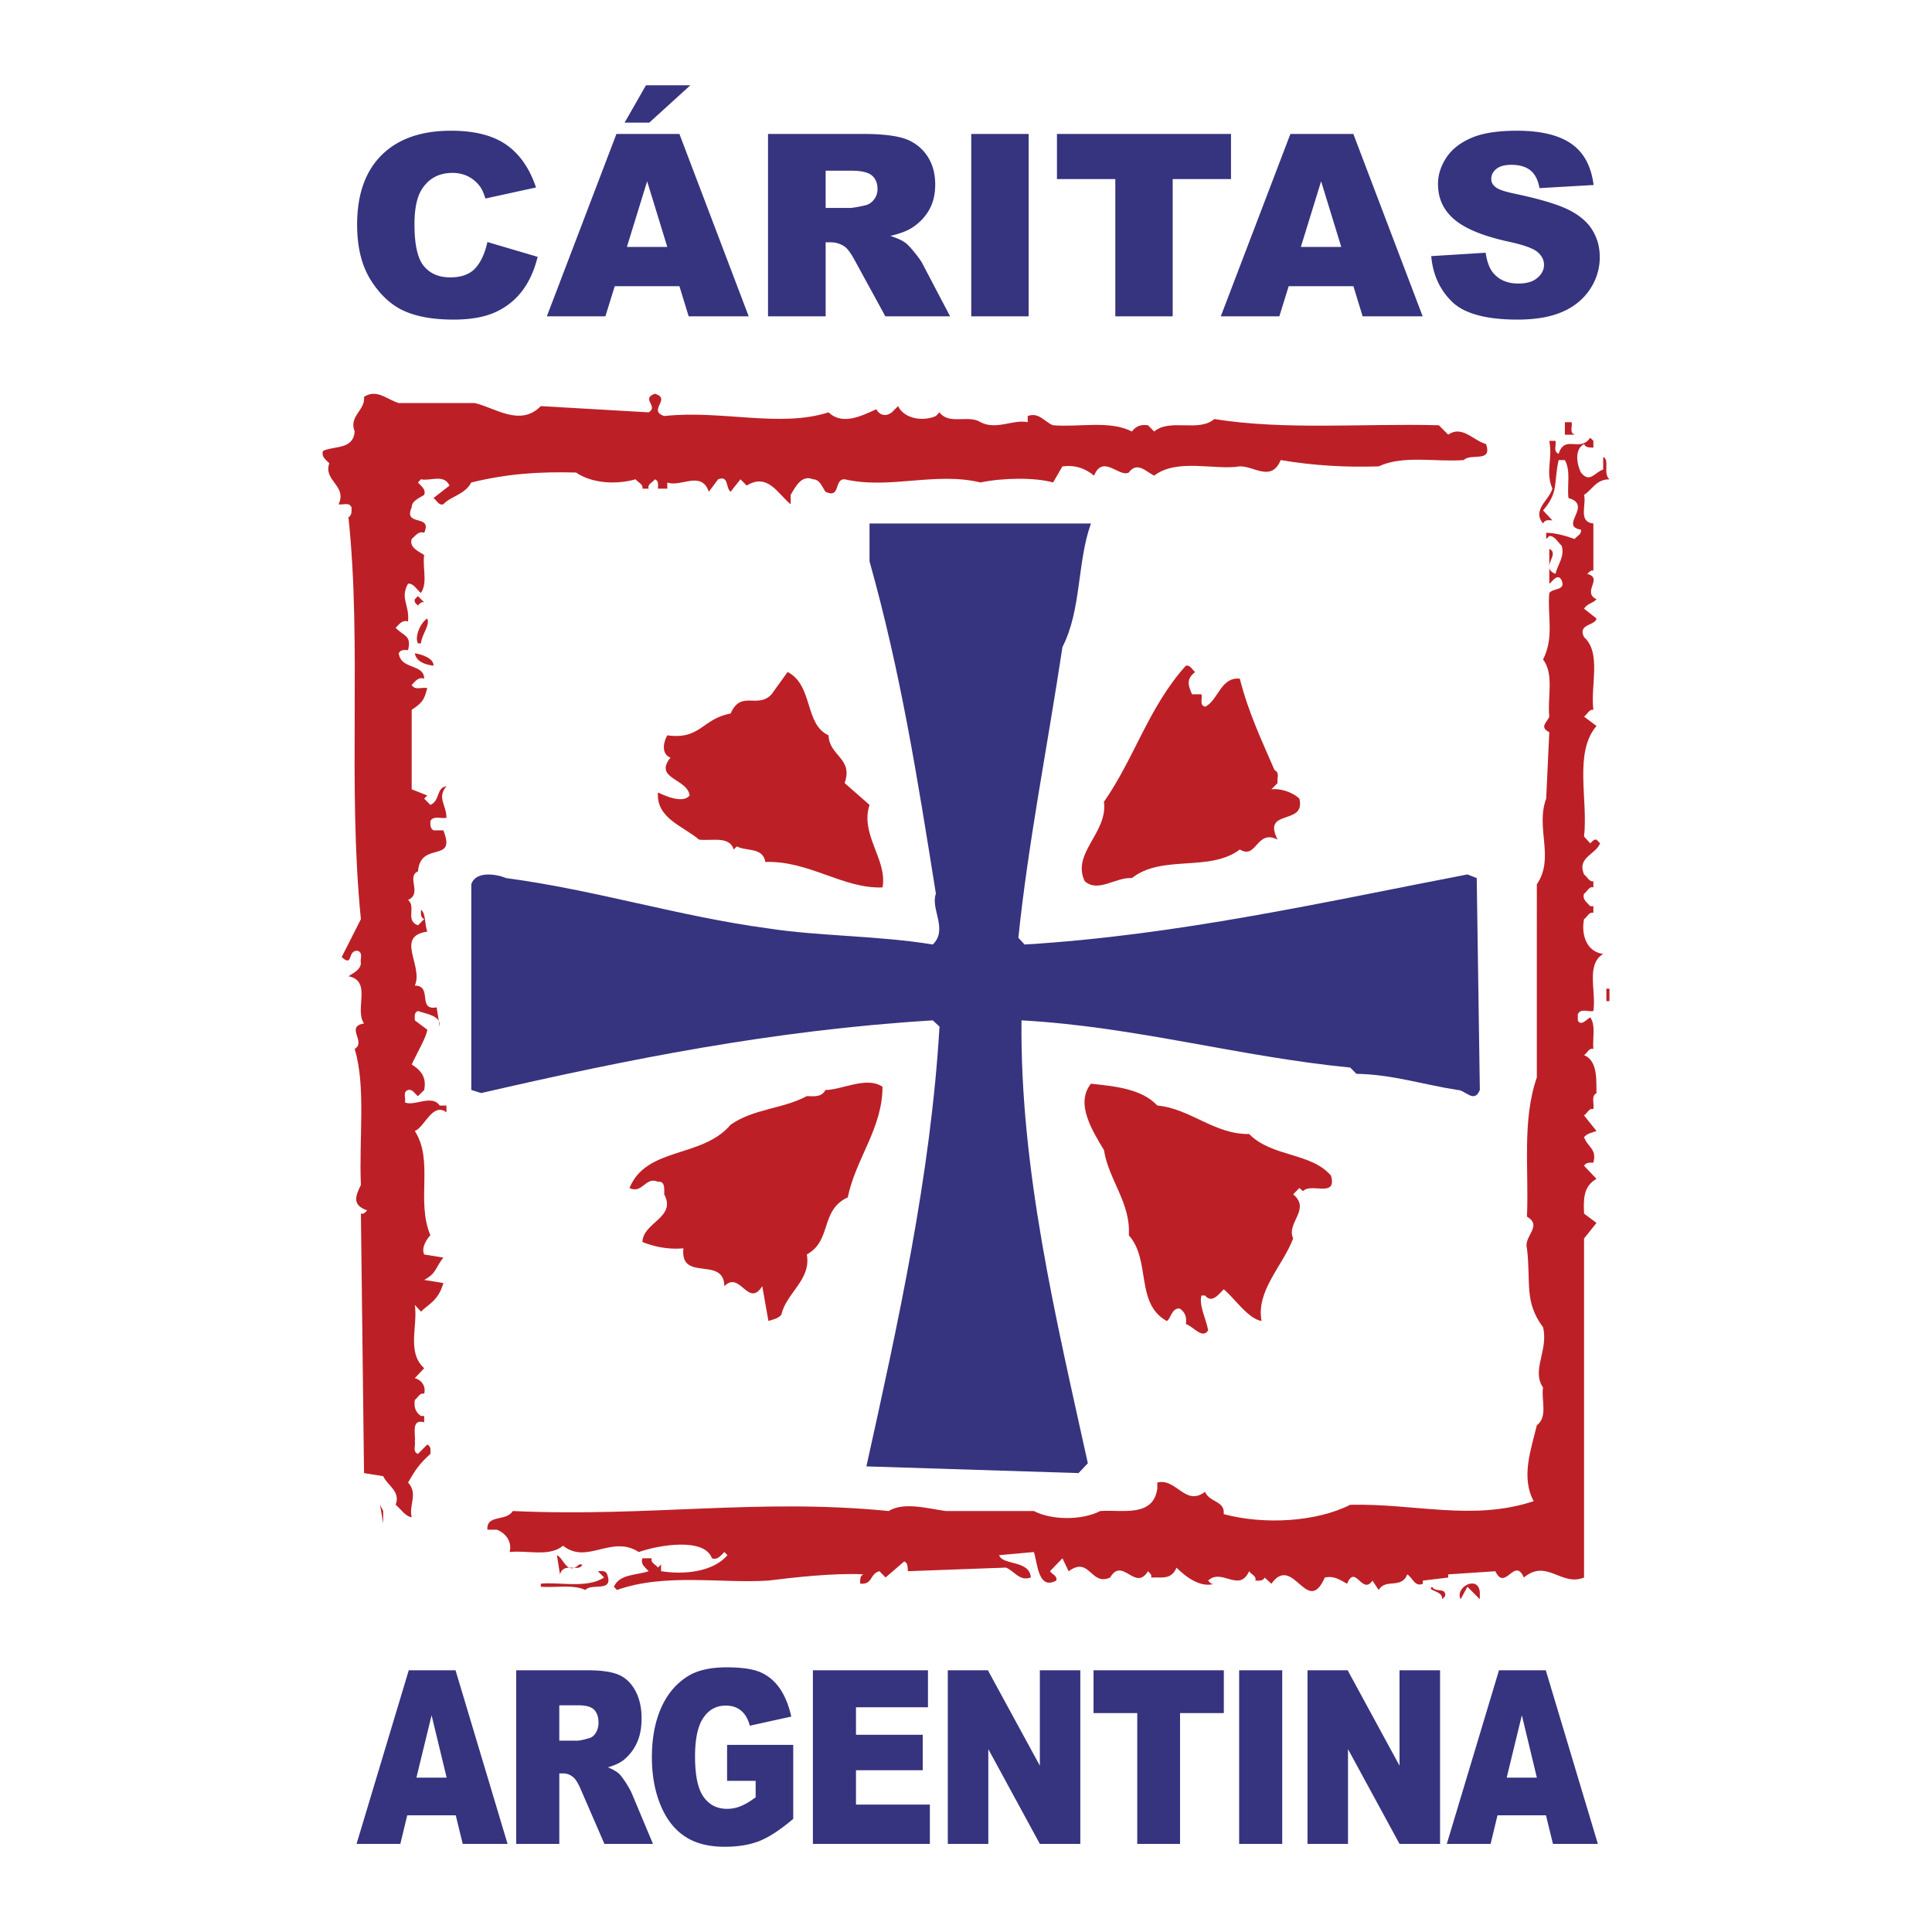 <svg xmlns="http://www.w3.org/2000/svg" width="2500" height="2500" viewBox="0 0 192.756 192.756"><g fill-rule="evenodd" clip-rule="evenodd"><path fill="#fff" d="M0 0h192.756v192.756H0V0z"/><path d="M47.335 40.208c1.968.416 4.552 2.435 6.621.31l10.764.621c1.027-.621-.832-1.347.621-1.857 1.704.511-.777 1.65.929 2.225 5.69-.625 11.537 1.191 16.397-.368 1.398 1.351 3.366.312 4.764-.308.363.675 1.032.722 1.549.308l.621-.621c.617 1.292 2.536 1.554 3.775.988l.358-.368c.938 1.292 2.901.207 4.092.984 1.604.823 3.256-.313 4.709 0v-.617c1.135-.414 1.701.617 2.533.925 2.635.211 5.637-.517 7.865.621.416-.562.926-.72 1.602-.621l.617.621c1.609-1.341 4.402.108 6.004-1.242 7.086 1.136 14.9.418 22.402.621l.93.938c1.396-.98 2.535.617 3.773.933.674 1.917-1.545.878-2.221 1.601-2.799.211-6.055-.516-8.486.629-3.154.102-6.365-.053-9.779-.629-.928 2.233-2.686.576-4.08.629-2.488.405-6.26-.836-8.543.925-.824-.41-1.701-1.45-2.531-.312-.932.526-2.586-1.866-3.465.312-.883-.725-1.863-1.083-3.156-.925l-.932 1.604c-1.812-.515-5.023-.466-7.242 0-4.552-1.089-9.053.718-13.559-.316-1.085-.046-.361 1.972-1.909 1.246-.315-.46-.57-1.246-1.242-1.246-1.188-.511-1.81.883-2.231 1.554v.938c-1.286-1.035-2.272-3.167-4.39-1.866l-.621-.625-.982 1.246c-.521-.41-.156-1.655-1.244-1.246l-.931 1.246c-.727-2.17-2.844-.41-4.141-.929v.617h-.933c0-.354.102-.777-.304-.933-.208.316-.777.473-.621.933h-.625c.104-.46-.46-.617-.672-.933-2.065.579-4.448.363-5.947-.676-3.674-.097-6.831.11-10.454.992-.667 1.237-2.012 1.341-2.791 2.175-.469.152-.669-.416-.982-.621l1.601-1.246c-.568-1.191-1.911-.418-2.847-.625l-.301.316c.304.363.826.672.619 1.237-.469.317-1.246.578-1.246 1.246-.878 1.976 2.124.625 1.246 2.538-.575-.207-.88.317-1.246.621-.309.936.986 1.345 1.246 1.613-.211 1.341.517 3.108-.619 4.088l.619.618c-.315-.099-.469.165-.619.314-.158-.149-.42-.314-.314-.625l.618-.617c-.411-.308-.724-.984-1.294-.938-.823 1.508.161 2.073 0 3.777-.565-.201-.874.268-1.237.627.83.878 1.601.727 1.237 2.228-.309 0-.722-.104-.929.314.207 1.658 2.538 1.031 2.538 2.534-.575-.209-.88.266-1.246.625.312.574 1.035.202 1.554.308-.308 1.187-.467 1.451-1.554 2.175v7.928l1.554.619-.308.311.621.627c.98-.418.568-1.714 1.601-1.864-.978 1.185 0 1.813 0 3.154-.516.107-1.29-.251-1.601.317 0 .354-.053.72.311.931h.982c1.351 3.365-2.272.979-2.532 4.092-1.193.52.46 2.231-.99 2.85.832.669-.309 2.067.99 2.534l.619-.618c-.418-.209-.315-.624-.315-.929.469.306.365 1.446.623 2.177-3.256.46-.363 3.412-1.241 5.384 1.812 0 .207 2.537 2.177 2.172l.306 1.92c.156-1.092-1.292-1.244-2.168-1.555-.42.148-.314.57-.314.934l1.241.926c-.051.68-1.034 2.338-1.554 3.475.931.57 1.503 1.295 1.246 2.543l-.619.613c-.314-.207-.518-.723-.99-.613-.565.197-.203.824-.309 1.242.934.412 2.694-.836 3.467.311h.671v.672c-1.398-1.033-2.171 1.5-3.154 1.863 1.913 3.006.101 6.939 1.554 10.412.105-.156-1.039 1.039-.621 1.912l1.913.309c-.828 1.043-.669 1.559-1.913 2.23l1.913.309c-.469 1.77-1.605 2.188-2.228 2.854l-.618-.666c.314 2.119-.83 4.709.933 6.312l-.933.988c.618.154 1.14.775.933 1.553-.469-.109-.619.41-.933.619-.105.67.053 1.244.618 1.605h.315v.627c-1.347-.363-.832 1.182-.933 1.91.101.418-.258 1.037.314 1.244l.927-.936c.418.213.312.574.312.936-1.14 1.037-1.501 1.607-2.229 2.855 1.034 1.135.055 2.223.363 3.471-.672-.107-1.085-.836-1.601-1.248.515-1.35-.823-1.916-1.241-2.852l-1.913-.309-.312-25.896c.312.094.469-.158.621-.316-1.501-.521-1.187-1.398-.621-2.541-.207-4.555.519-9.838-.621-13.562 1.188-.727-.98-2.23.933-2.543-.984-1.398.83-4.252-1.554-4.713.464-.312 1.192-.625 1.241-1.291-.104-.418.257-1.035-.309-1.247-1.089-.105-.418 1.708-1.606.621l1.915-3.781c-1.343-13.367.105-27.406-1.241-40.093.361-.211.308-.629.308-.988-.257-.564-.828-.211-1.294-.309.885-1.866-1.548-2.335-.925-4.092-.365-.365-.828-.675-.623-1.241 1.187-.522 2.999-.11 3.155-1.926-.621-1.545 1.089-2.12.933-3.463 1.292-.836 2.331.305 3.462.619h7.554zM156.801 42.124c.104.418-.258 1.037.309 1.246h-.982v-1.246h.673zM158.971 43.986v.68c-.357-.055-.727.051-.93-.363-1.033.566-.674 2.122-.311 2.842.883 1.094 1.348 0 2.221-.304v-1.246c.676.26-.047 1.66.625 2.226-1.342 0-1.705 1.035-2.535 1.554.26.997-.623 2.698.93 2.854v4.717c-.256-.11-.41.148-.617.309 1.652.414-.574 1.807.93 2.534-.367.418-.93.418-1.242.938l1.242.979c-.104.73-1.916.519-1.242 1.862 1.758 1.557.619 4.869.93 7.255-.41-.102-.617.467-.93.676l1.242.929c-2.275 2.65-.826 7.36-1.242 11.036l.619.676c.211-.208.361-.418.623-.369l.359.369c-.463 1.139-2.326 1.398-1.602 3.106.312.211.52.773.93.676v.621c-.41-.161-.617.416-.93.627-.205.57.312.878.619 1.24h.311v.671c-.41-.149-.617.415-.93.624-.311 1.556.26 3.262 1.91 3.469-1.756 1.039-.668 3.786-.98 5.7-.514.1-1.24-.312-1.553.311v.623c.312.621.883-.111 1.242-.312.574.834.211 2.07.311 3.164-.41-.16-.617.412-.93.617 1.447.568 1.193 2.748 1.242 3.783-.568.305-.205 1.033-.312 1.604-.41-.16-.617.418-.93.621l1.242 1.555c-.412.158-.883.205-1.242.615.416 1.09 1.289 1.145.93 2.543-.357 0-.727-.047-.93.312l1.242 1.305c-1.342.766-1.295 2.061-1.242 3.465l1.242.932-1.242 1.549v33.83c-2.275.928-3.723-1.914-6.004 0-.928-2.125-1.861 1.447-2.846-.627l-4.703.312v.314l-2.533.309v.311c-.777.361-1.037-.619-1.555-.934-.568 1.504-2.174.363-2.846 1.561l-.621-.938c-1.035 1.5-1.707-1.705-2.533.311-.674-.365-1.293-.828-2.223-.619-1.76 3.988-3.158-2.434-5.33.619l-.674-.619c-.154.361-.566.309-.932.309.154-.463-.414-.623-.619-.936-.979 2.184-2.744-.359-4.086.936.154.15.311.418.619.311-1.293.418-2.744-.57-3.775-1.605-.523 1.24-1.449.93-2.533.986.102-.314-.162-.463-.312-.627-1.295 2.074-2.535-1.498-3.777.627-1.965.877-2.02-2.186-4.141-.627l-.617-1.294-1.24 1.287c.205.312.773.473.617.936-1.812.986-1.863-1.764-2.227-2.848l-3.465.312c.309 1.033 3.053.465 3.158 2.227-1.137.418-1.656-.678-2.488-.986l-9.773.359c-.053-.359.052-.77-.366-.979l-1.86 1.605-.617-.627c-.986.258-.625 1.354-1.917 1.246 0-.365-.048-.773.31-.934-2.898-.148-6.984.314-9.467.623-4.658.311-10.295-.771-15.107.938l-.311-.318c.575-1.297 2.281-1.137 3.471-1.555-.365-.414-.832-.67-.625-1.287h.931c-.154.459.416.617.619.928l.312-.311v.67c2.225.359 5.173.107 6.624-1.6l-.311-.312c-.363.354-.671.826-1.239.625-.729-2.078-5.229-1.352-7.295-.625-2.747-1.762-5.122 1.291-7.556-.625-1.396 1.145-3.566.42-5.331.625.266-1.033-.41-1.914-1.289-2.23h-.931c-.1-1.555 1.86-.777 2.535-1.861 13.555.625 24.467-1.293 37.502 0 1.501-.934 3.881-.254 5.69 0h8.793c1.814.934 4.814.934 6.623 0 2.174-.156 5.277.672 5.695-2.23v-.615c1.912-.471 2.791 2.432 4.76.928.463 1.09 2.016.883 1.861 2.225 4.033 1.088 9.258.777 12.621-.93 6.467-.152 12.211 1.656 18.311-.361-1.297-2.385-.258-5.178.312-7.566 1.137-.875.414-2.537.621-3.779-1.191-1.711.566-3.729 0-6.006-1.918-2.588-1.191-4.412-1.605-7.871-.363-1.199 1.605-2.234 0-3.166.207-4.607-.514-9.582.984-13.883V88.229c1.809-2.646-.156-5.597.932-8.551l.311-6.628c-1.035-.517-.209-.988 0-1.554-.209-1.917.516-4.197-.621-5.701 1.137-2.23.412-4.4.621-6.625.357-.523 1.654-.216 1.24-1.25-.412-.88-1.035.266-1.24.312v-3.469c1.135.518-.984 1.866.617 2.489.211-.933.934-1.668.623-2.8-.412-.365-.674-.979-1.24-.979l-.311.304v-.621c.826 0 1.861.266 2.844.621.207-.304.727-.462.621-.935-2.221-.354 1.24-2.435-1.238-3.152-.16-1.246.254-2.69-.365-3.788h-.617c-.52 2.28.047 3.163-1.555 5.024l.93.989c-.363 0-.723-.11-.93.312-1.141-1.347.621-2.333.93-3.475-.723-1.706.049-2.899-.309-4.767h.617c.104.47-.26 1.042.316 1.292.617-1.964 2.119-.098 3.15-1.605l.315.314z" fill="#bc2026"/><path d="M34.454 47.82c-.311-.41-.828-1.651-.363-2.226.153.722 1.188 1.453.363 2.226z" fill="#bc2026"/><path d="M108.844 52.228c-1.395 3.885-.93 8.594-2.844 12.326-1.447 9.637-3.418 19.526-4.398 29.006l.621.675c15.311-.933 29.639-4.191 44.182-6.993l.928.363.311 21.14c-.566 1.395-1.445 0-2.227 0-3.357-.516-6.516-1.555-10.086-1.609l-.619-.625c-11.123-1.086-21.471-4.088-32.797-4.709-.156 14.916 3.463 29.834 6.619 44.186l-.928.982-21.164-.668c3.158-14.303 6.421-29.01 7.292-43.879l-.671-.621c-15.981.98-30.417 3.879-45.053 7.252l-.988-.309V88.229c.418-1.349 2.485-1.039 3.467-.623 8.948 1.191 17.28 3.834 26.177 5.025 5.019.777 11.074.72 16.397 1.604 1.554-1.499-.253-3.572.312-5.069-1.911-11.974-3.518-22.07-6.621-33.163v-3.775h22.09z" fill="#36337f"/><path fill="#bc2026" d="M40.709 57.253l-.929-1.558.929.935v.623zM42.626 61.704c.312.673-.568 1.605-.623 2.489H41.7c-.366-.677.259-2.07.926-2.489zM43.25 66.418c-.777-.099-1.708-.365-1.864-1.239.721.104 1.912.52 1.864 1.239zM119.244 67.04c-.832.674-.777 1.195-.312 2.231h.932c.154.41-.258 1.037.365 1.237 1.291-.568 1.549-3.004 3.467-2.795.873 3.422 2.17 6.114 3.465 9.121.564.254.205.878.305 1.292l-.617.623c.773-.107 2.016.205 2.789.929.676 2.747-3.771.936-2.172 4.09-2.119-1.083-2.068 2.027-3.77.988-3.004 2.284-7.764.464-10.762 2.85-1.658-.104-3.363 1.499-4.711.312-1.344-2.8 2.326-4.818 1.918-7.922 3.047-4.358 4.447-9.438 8.17-13.579.464-.097.621.42.933.623zM82.667 73.363c.053 2.069 2.487 2.276 1.601 4.763l2.487 2.179c-.979 2.956 1.815 5.49 1.294 8.234-3.934.152-7.343-2.694-11.69-2.538-.256-1.499-1.862-1.037-2.846-1.554l-.314.309c-.412-1.396-2.223-.828-3.46-.988-1.555-1.343-4.295-2.122-4.092-4.704.933.456 2.538 1.083 3.155.304-.203-1.706-3.617-1.655-1.909-3.779-.983-.363-.669-1.657-.312-2.225 3.315.464 3.465-1.655 6.315-2.177 1.032-2.383 2.688-.418 4.083-1.915l1.603-2.231c2.585 1.352 1.656 5.226 4.085 6.322zM41.073 85.381v.929c-.72-1.964-.102-4.193.627-6.005-.214 1.453 1.913 4.242-.627 5.076zM41.073 104.342c-.203.152-.363.412-.672.312v-9.485c.209 3.054-.515 6.477.672 9.173zM160.268 98.641h.308v1.242h-.308v-1.242zM88.048 108.424c0 4.152-2.689 7.209-3.465 11.037-2.795 1.297-1.549 4.305-4.087 5.697.464 2.539-2.069 3.842-2.536 6.01-.361.414-.826.469-1.294.625l-.617-3.471c-1.402 2.225-2.229-1.605-3.779 0-.051-3.057-4.448-.359-4.088-3.775-1.604.15-3.05-.215-4.087-.633.053-1.965 3.416-2.428 2.174-4.756 0-.523.102-1.354-.625-1.25-1.241-.57-1.549 1.25-2.842.621 1.706-4.143 7.24-2.951 10.09-6.312 2.274-1.609 5.168-1.559 7.603-2.857.671 0 1.447.158 1.862-.613 1.655-.001 4.085-1.401 5.691-.323zM115.469 110.299c3.307.309 5.688 2.898 9.154 2.842 2.328 2.336 6.154 1.816 8.174 4.152.623 2.275-2.02.67-2.793 1.549l-.367-.312-.617.629c1.807 1.496-.723 2.848 0 4.396-1.035 2.744-3.725 5.234-3.154 8.238-1.348-.211-2.691-2.275-3.775-3.158-.52.516-1.193 1.443-1.861.617h-.365c-.258.992.465 2.33.674 3.471-.572.941-1.5-.41-2.227-.621.102-.67-.051-1.182-.621-1.555-.832-.051-.877 1.09-1.291 1.246-3.158-1.758-1.551-6.055-3.777-8.547.209-3.209-2.018-5.545-2.48-8.496-1.141-1.916-2.898-4.662-1.297-6.629 2.429.258 5.068.516 6.623 2.178zM40.401 110.658h.308v1.862h-.308v-1.862zM40.401 115.992c-.099-.727-1.136-1.453-.308-2.17.209.666.931 1.545.308 2.17zM40.709 116.924c-1.237 2.07 1.659 3.938.676 6.631-1.651 1.086.774 2.02 0 3.525-3.154 5.803-.676 12.014-.984 18.592-.151.418-.565.316-.929.316l-.621-1.555c-.361-5.645.671-11.859.308-18.654 2.54-1.186-1.655-3.26.621-5.021.207-1.189-.515-2.738.621-3.465l-.308-.68c.308-.099.462.16.616.311zM38.231 152l-.311-1.869.311.623V152zM83.288 154.846c.05.354-.053.723.312.934h.667l-.667.619c-.417-.879-1.448-1.502-2.795-1.24l-.676.621-1.549-1.242-.619.621c.158.207.416.361.314.621-1.765-2.074-2.644 1.396-4.4-.621.931-.207 2.271.514 2.791-.621l6.622.308zM86.754 154.846c-.621.826-1.237-.205-1.862-.309h1.862v.309zM98.758 155.158c.1.312-.154.465-.311.621-.621.258-1.189-.309-.934-.934.466-.054.675.52 1.245.313zM57.791 156.088h.306c-.262.834-1.864-.309-2.227.982l-.308-1.912c.721.313.982 2.072 2.229.93zM60.58 157.07c.669 1.871-1.554.828-2.173 1.561-1.294-.576-2.951-.209-4.451-.318v-.309c1.754-.201 4.603.52 6.313-.619l-.621-.627c.359 0 .777-.102.932.312zM147.643 158.941v.615l-1.238-1.244-.678 1.244c-.62-1.244 1.859-2.486 1.916-.615zM144.184 159.25l-.316.307c.156-.877-1.602-.826-.986-1.244.313.628 1.399-.001 1.302.937z"/><path d="M48.629 24.147l5.01 1.478c-.336 1.378-.866 2.529-1.588 3.46a6.889 6.889 0 0 1-2.698 2.092c-1.074.473-2.44.709-4.1.709-2.015 0-3.648-.287-4.932-.863-1.275-.577-2.375-1.586-3.302-3.034-.925-1.453-1.39-3.312-1.39-5.57 0-3.013.817-5.325 2.447-6.946 1.632-1.622 3.938-2.43 6.919-2.43 2.337 0 4.168.458 5.511 1.391 1.336.929 2.322 2.348 2.973 4.269l-5.046 1.103c-.178-.556-.359-.963-.558-1.216a3.396 3.396 0 0 0-1.18-.995 3.486 3.486 0 0 0-1.561-.344c-1.305 0-2.299.52-2.994 1.549-.524.765-.788 1.956-.788 3.585 0 2.035.315 3.414.936 4.164.629.755 1.503 1.125 2.631 1.125 1.1 0 1.926-.298 2.487-.896.566-.612.969-1.489 1.223-2.631zM62.545 24.635l2.021-6.551 2.008 6.551h-4.029zm6.165 6.927h5.988l-6.913-18.198h-6.283l-6.944 18.198H60.4l.932-3.011h6.454l.924 3.011zm-6.393-19.327h2.462l4.101-3.73h-4.43l-2.133 3.73zM82.375 17.028h2.492c1.043 0 1.744.154 2.12.477.375.313.563.773.563 1.364 0 .393-.12.747-.361 1.051-.236.311-.54.499-.918.579-.741.169-1.244.249-1.504.249h-2.392v-3.72zm0 14.534v-7.386h.502c.52 0 .98.144 1.39.423.3.217.644.684 1.026 1.401l3.04 5.562h6.459L92.02 26.28c-.133-.256-.401-.629-.803-1.124-.395-.486-.701-.802-.903-.946-.317-.23-.807-.454-1.486-.674.853-.2 1.52-.433 2.01-.722a5.115 5.115 0 0 0 1.81-1.784c.439-.73.659-1.604.659-2.62 0-1.146-.286-2.131-.855-2.937a4.384 4.384 0 0 0-2.259-1.662c-.938-.295-2.287-.447-4.049-.447h-9.518v18.198h5.749zM96.902 13.364h5.727v18.198h-5.727V13.364zM105.453 13.364h17.365v4.504H117v13.694h-5.725V17.868h-5.822v-4.504zM129.787 24.635l2.02-6.551 2.01 6.551h-4.03zm6.164 6.927h5.99l-6.918-18.198h-6.279l-6.945 18.198h5.84l.934-3.011h6.457l.921 3.011zM142.795 25.553l5.43-.338c.121.861.363 1.528.727 1.98.594.73 1.434 1.094 2.533 1.094.816 0 1.453-.177 1.895-.562.443-.372.666-.807.666-1.305 0-.473-.207-.896-.635-1.267-.422-.372-1.404-.722-2.939-1.056-2.512-.549-4.305-1.29-5.379-2.212-1.08-.917-1.623-2.09-1.623-3.522 0-.925.279-1.799.836-2.644.551-.834 1.379-1.482 2.488-1.959 1.111-.485 2.629-.72 4.561-.72 2.367 0 4.176.437 5.42 1.303 1.248.868 1.979 2.238 2.219 4.113l-5.4.311c-.139-.809-.445-1.398-.904-1.772-.459-.367-1.094-.553-1.902-.553-.664 0-1.166.135-1.502.414-.342.278-.504.616-.504 1.011 0 .297.129.555.412.788.271.232.91.46 1.926.667 2.504.528 4.299 1.068 5.385 1.609 1.082.542 1.869 1.212 2.363 2.018.492.809.74 1.698.74 2.69a5.668 5.668 0 0 1-.988 3.234c-.652.98-1.572 1.731-2.75 2.242-1.18.511-2.668.769-4.463.769-3.154 0-5.34-.604-6.549-1.794-1.219-1.194-1.903-2.704-2.063-4.539zM41.545 177.357l1.514-6.225 1.505 6.225h-3.019zm4.621 6.608h4.474l-5.192-17.32h-4.666l-5.209 17.32h4.369l.688-2.85h4.841l.695 2.85zM55.801 170.137h1.882c.783 0 1.319.154 1.604.451.285.303.426.729.426 1.293 0 .377-.091.713-.272 1.008-.181.291-.412.471-.697.541-.562.16-.939.236-1.136.236H55.8v-3.529h.001zm0 13.828v-7.033h.378c.395 0 .745.141 1.051.412.23.203.492.648.779 1.33l2.293 5.291h4.845l-2.099-5.008c-.103-.254-.3-.607-.597-1.082-.305-.467-.533-.768-.685-.906-.238-.217-.607-.436-1.117-.643.635-.184 1.142-.408 1.514-.688a4.578 4.578 0 0 0 1.349-1.693c.336-.697.499-1.527.499-2.494 0-1.104-.217-2.037-.646-2.809-.425-.764-.99-1.289-1.691-1.572-.705-.285-1.719-.426-3.04-.426h-7.133v17.32h4.3v.001zM72.542 177.678v-3.592h6.599v7.383c-1.268 1.074-2.387 1.816-3.362 2.205-.973.385-2.126.578-3.462.578-1.643 0-2.978-.346-4.014-1.051-1.041-.699-1.843-1.744-2.409-3.129-.568-1.385-.854-2.969-.854-4.768 0-1.889.313-3.531.934-4.932.621-1.395 1.537-2.463 2.736-3.186.941-.557 2.204-.836 3.792-.836 1.524 0 2.669.174 3.427.516.762.346 1.391.891 1.894 1.621.494.73.87 1.648 1.124 2.777l-4.14.91c-.163-.65-.448-1.145-.855-1.49-.398-.344-.918-.516-1.541-.516-.939 0-1.688.404-2.238 1.221-.553.814-.828 2.105-.828 3.867 0 1.869.279 3.205.84 4.004.562.803 1.343 1.209 2.352 1.209.481 0 .933-.09 1.37-.268.429-.174.923-.465 1.485-.883v-1.643h-2.85v.003zM81.102 166.645h11.481v3.689h-7.182v2.744h6.663v3.539h-6.663v3.426h7.371v3.922h-11.67v-17.32zM94.562 166.645h4.002l5.182 9.517v-9.517h4.037v17.32h-4.037l-5.142-9.455v9.455h-4.042v-17.32zM109.102 166.645h13v4.273h-4.368v13.047h-4.271v-13.047h-4.361v-4.273zM123.631 166.645h4.297v17.32h-4.297v-17.32zM130.451 166.645h4.006l5.174 9.517v-9.517h4.045v17.32h-4.045l-5.141-9.455v9.455h-4.039v-17.32zM150.322 177.357l1.514-6.225 1.498 6.225h-3.012zm4.617 6.608h4.48l-5.195-17.32h-4.67l-5.205 17.32h4.369l.688-2.85h4.836l.697 2.85z" fill="#36337f"/></g></svg>